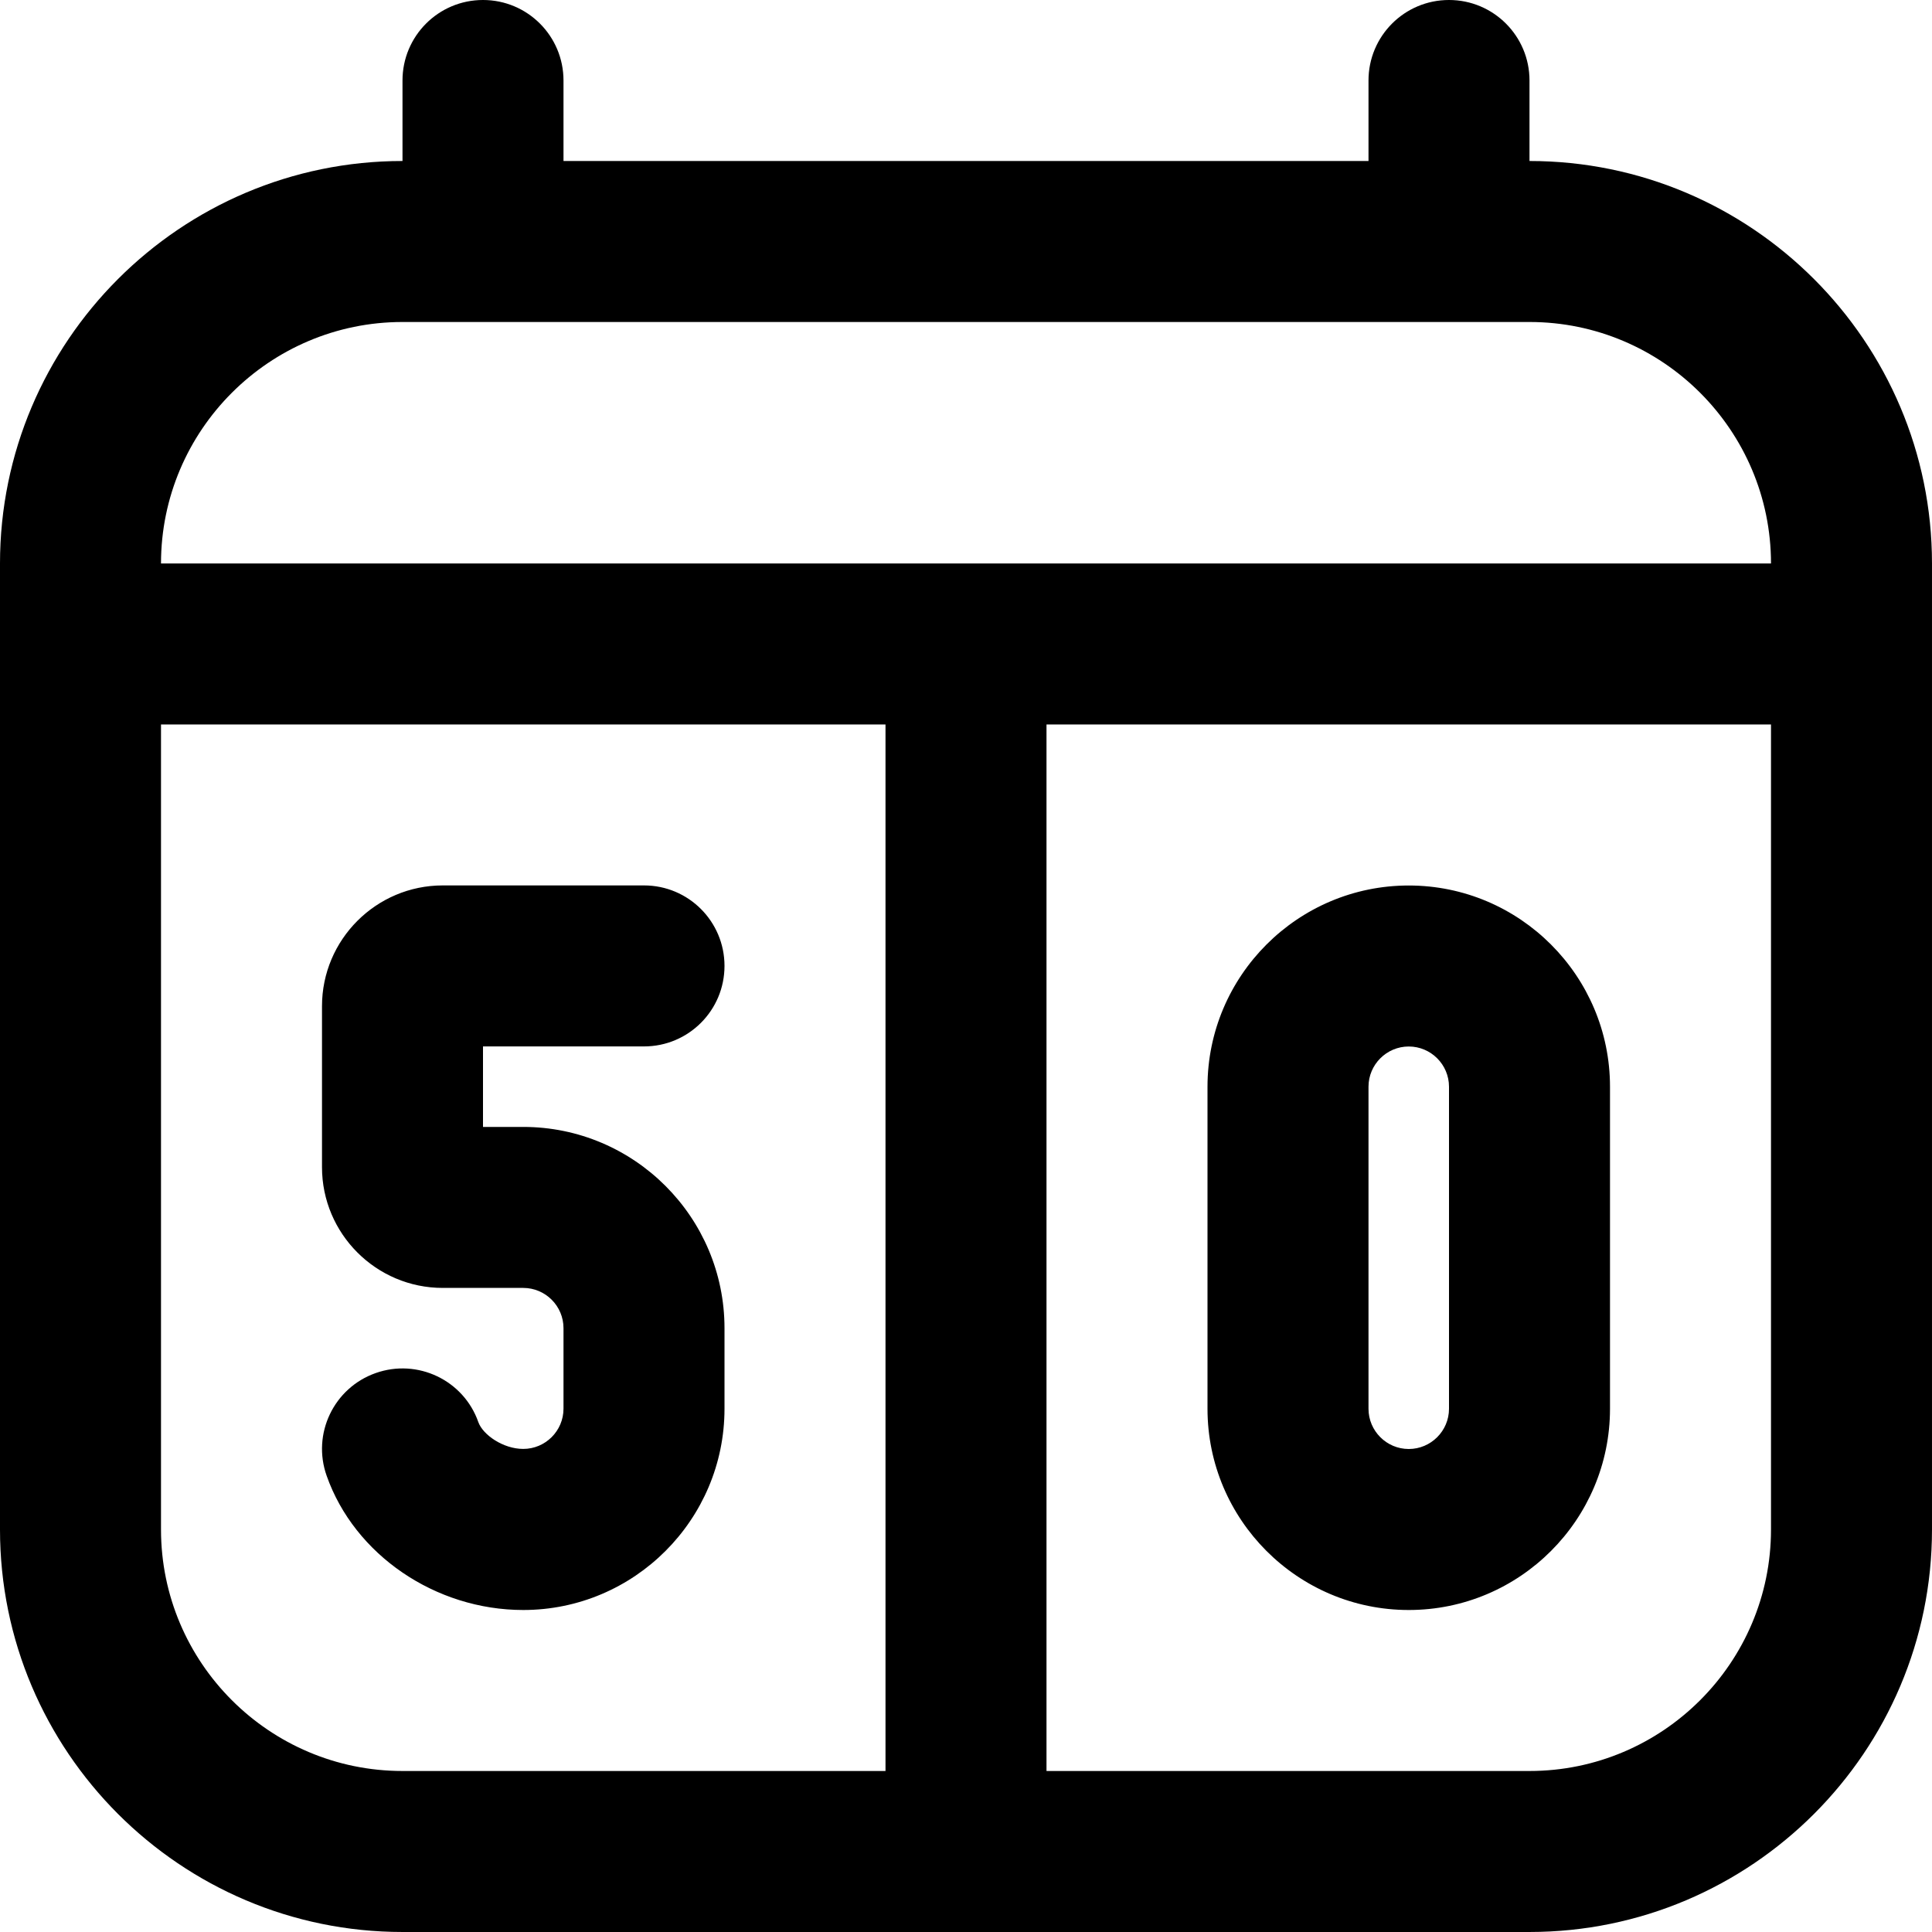<svg id="Layer_1" viewBox="0 0 24 24" xmlns="http://www.w3.org/2000/svg" data-name="Layer 1"><path d="m17.5 11c-1.379 0-2.5 1.122-2.5 2.5v4c0 1.378 1.121 2.5 2.5 2.5s2.5-1.122 2.5-2.5v-4c0-1.378-1.121-2.5-2.5-2.5zm.5 6.5c0 .276-.225.5-.5.5s-.5-.224-.5-.5v-4c0-.276.225-.5.5-.5s.5.224.5.5zm-9-1v1c0 1.378-1.121 2.5-2.5 2.5-1.091 0-2.096-.685-2.442-1.667-.185-.521.088-1.092.608-1.276.522-.185 1.094.089 1.276.609.056.157.307.333.558.333.275 0 .5-.224.5-.5v-1c0-.276-.225-.5-.5-.5h-1c-.827 0-1.5-.673-1.5-1.5v-2c0-.827.673-1.5 1.5-1.5h2.5c.553 0 1 .448 1 1s-.447 1-1 1h-2v1h.5c1.379 0 2.5 1.122 2.5 2.5zm10-14.5v-1c0-.552-.447-1-1-1s-1 .448-1 1v1h-10v-1c0-.552-.447-1-1-1s-1 .448-1 1v1c-2.757 0-5 2.243-5 5v12c0 2.757 2.243 5 5 5h14c2.757 0 5-2.243 5-5v-12c0-2.757-2.243-5-5-5zm-14 2h14c1.654 0 3 1.346 3 3h-20c0-1.654 1.346-3 3-3zm-3 15v-10h9v13h-6c-1.654 0-3-1.346-3-3zm17 3h-6v-13h9v10c0 1.654-1.346 3-3 3z"/></svg>